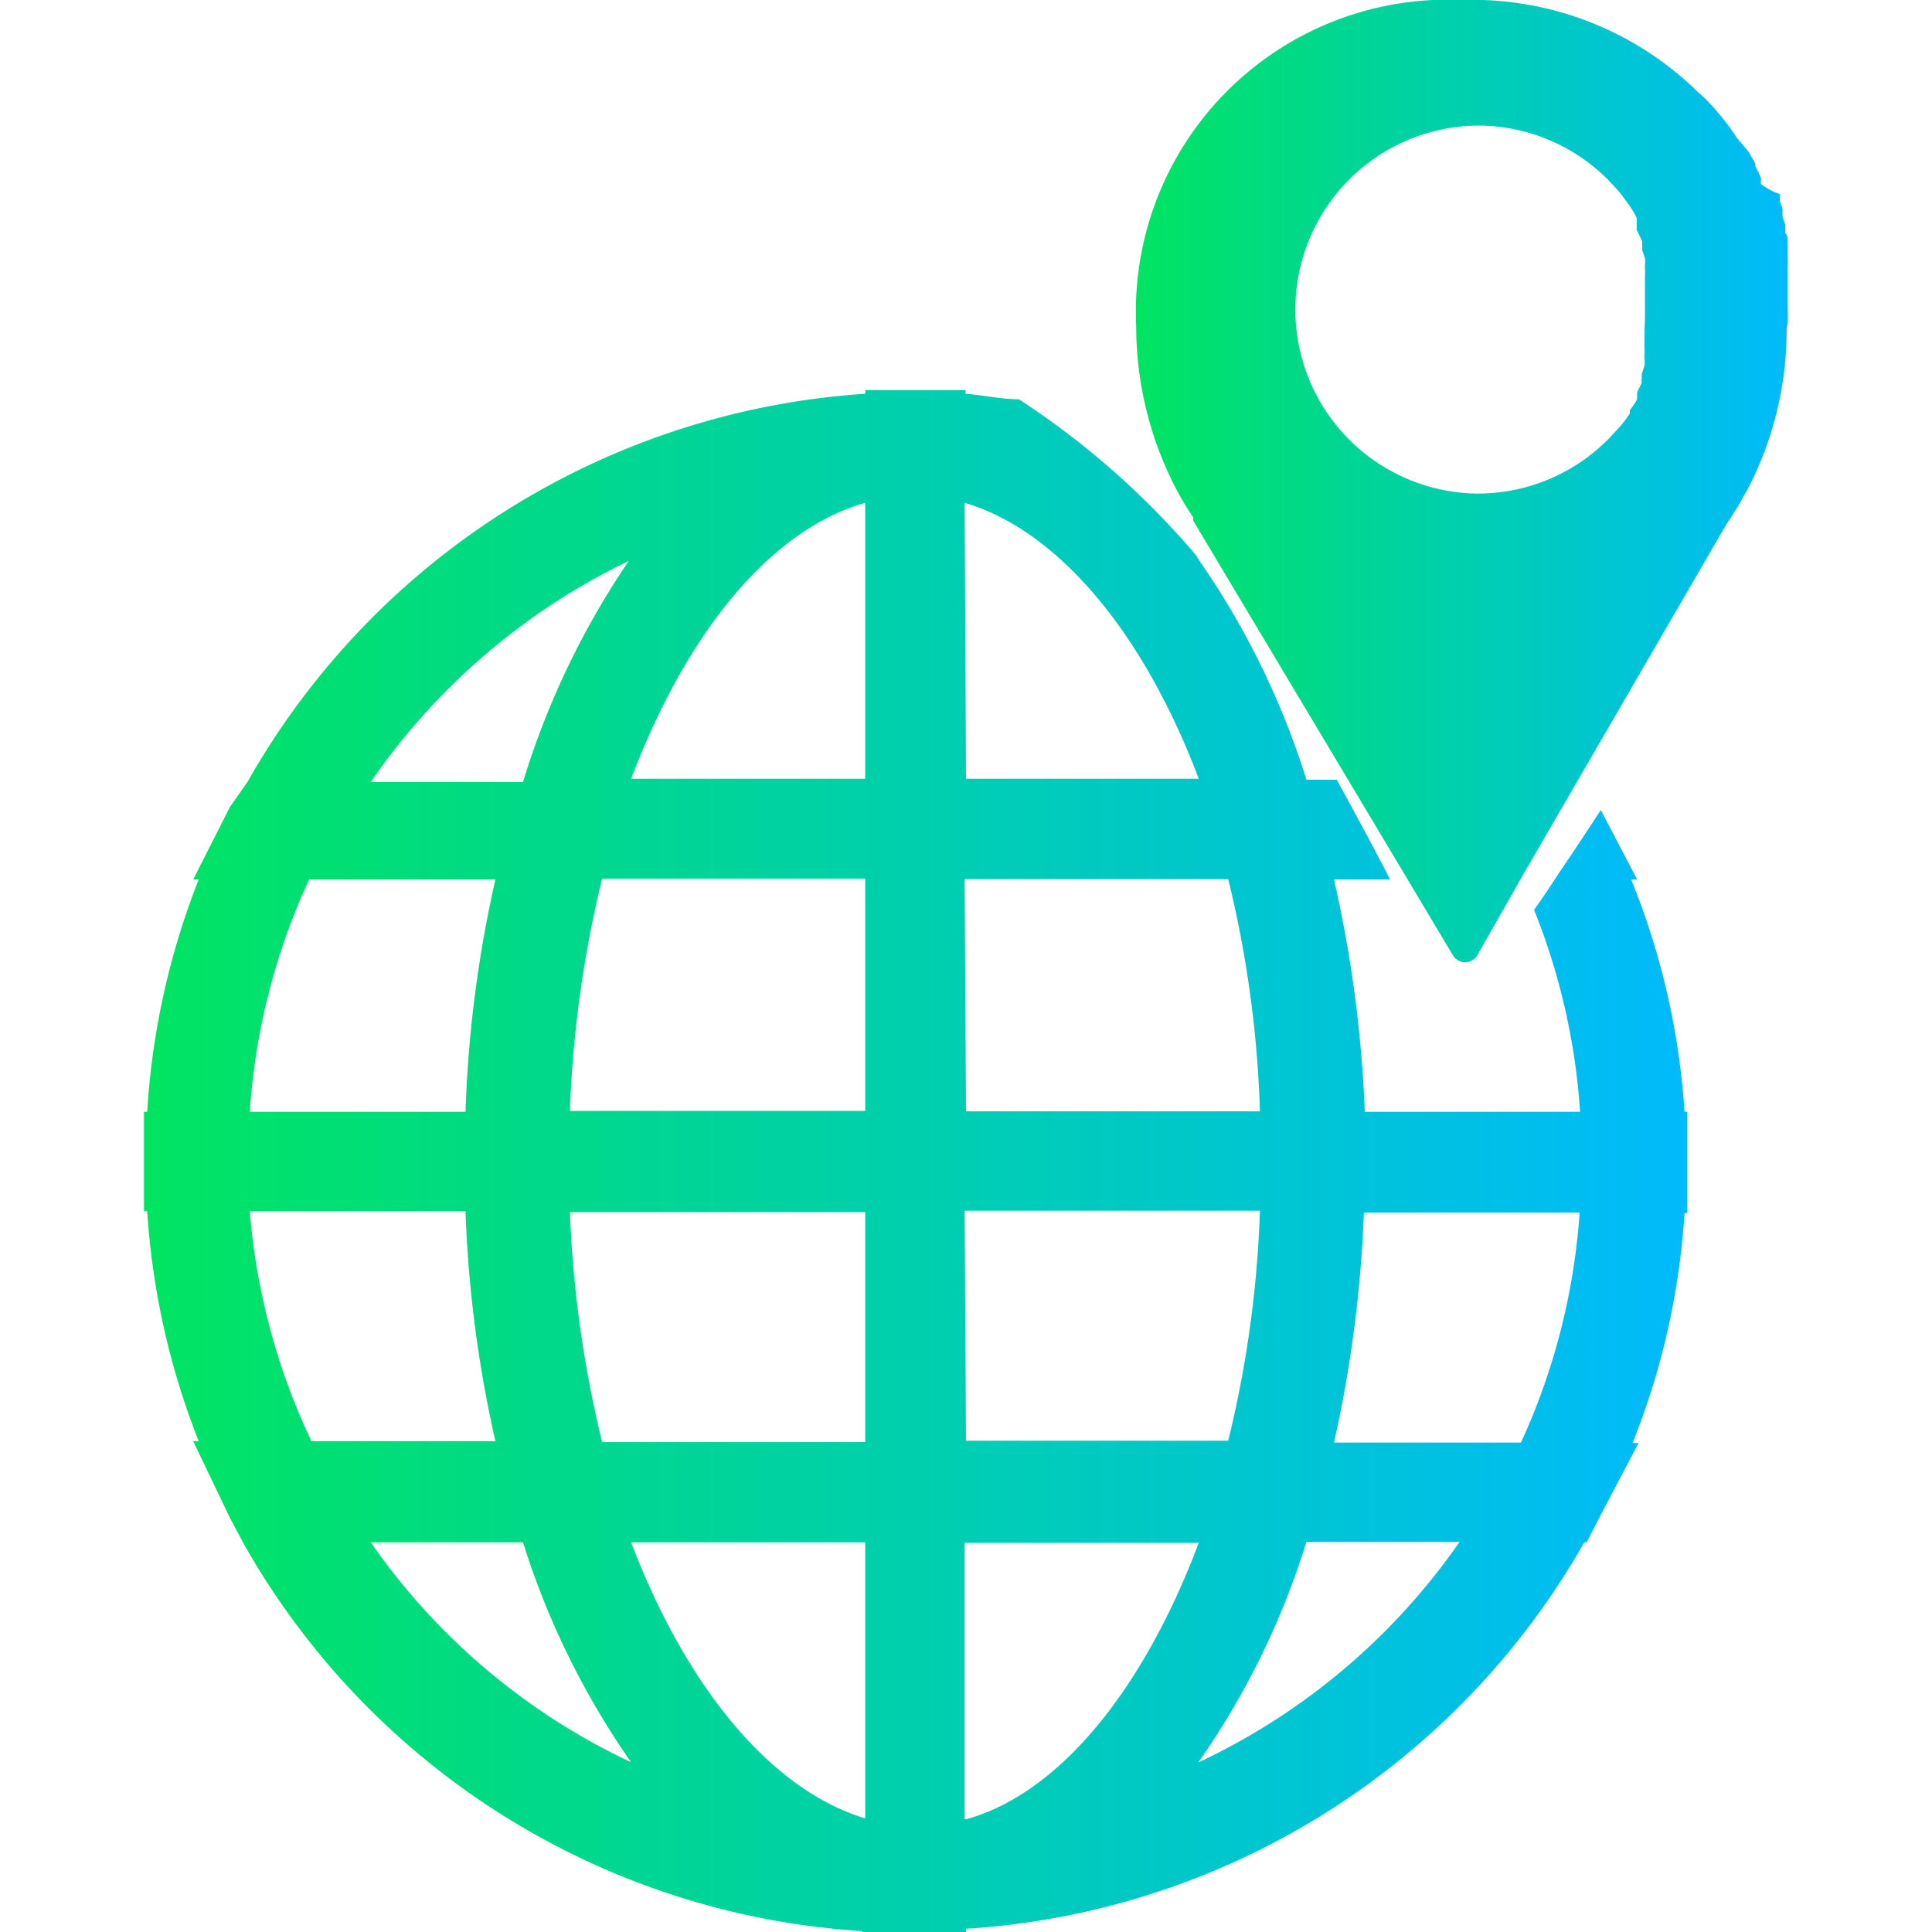 <svg id="Layer_1" data-name="Layer 1" xmlns="http://www.w3.org/2000/svg" xmlns:xlink="http://www.w3.org/1999/xlink" viewBox="0 0 42 42"><defs><style>.cls-1{fill:url(#linear-gradient);}.cls-2{fill:url(#linear-gradient-2);}</style><linearGradient id="linear-gradient" x1="24.69" y1="10.44" x2="38.87" y2="10.44" gradientUnits="userSpaceOnUse"><stop offset="0" stop-color="#00e461"/><stop offset="1" stop-color="#00bafb"/></linearGradient><linearGradient id="linear-gradient-2" x1="3.13" y1="25.24" x2="36.65" y2="25.24" xlink:href="#linear-gradient"/></defs><path class="cls-1" d="M38.86,6.7s0-.11,0-.16V6.32s0-.09,0-.13v-.1s0-.09,0-.14a.43.43,0,0,1,0-.11l0-.09a.78.78,0,0,0,0-.16l0-.13,0-.11a.5.5,0,0,1,0-.12c0-.05,0-.11-.05-.16l0-.1s0,0,0-.08l-.06-.18,0-.08,0-.08a.85.85,0,0,0-.06-.17l0-.08,0-.08A1.54,1.54,0,0,1,38.28,4l0-.07,0-.06a1.87,1.87,0,0,0-.12-.25l0-.06-.14-.25,0,0L37.76,3l0,0-.17-.25,0,0-.19-.24v0c-.07-.08-.14-.17-.22-.25A2.61,2.61,0,0,0,36.91,2h0a7,7,0,0,0-5.12-2,6.78,6.78,0,0,0-7.09,7.09,7.65,7.65,0,0,0,.95,3.69l.11.19v0l.18.28,0,.07L30.53,19h0l1.05,1.76a.32.32,0,0,0,.27.16h0a.32.32,0,0,0,.27-.16l1-1.76h0l4.42-7.62.11-.16a1.45,1.45,0,0,1,.12-.19v0l.24-.43a7.5,7.5,0,0,0,.83-3.45C38.87,7,38.87,6.83,38.86,6.7Zm-3.11.47a.43.43,0,0,1,0,.11v.1l0,.19a.74.74,0,0,1,0,.14l0,.1a.57.57,0,0,1,0,.14l-.06.18,0,.09a.3.3,0,0,0,0,.1l-.1.21,0,.06s0,.05,0,.08-.1.17-.16.25l0,.07a2.69,2.69,0,0,1-.2.27s0,0,0,0l-.25.27a4,4,0,0,1-2.82,1.2h0a4,4,0,0,1,0-8h0a4,4,0,0,1,2.81,1.19l0,0,.24.26,0,0,.2.27,0,0a3,3,0,0,1,.17.28l0,.07V5a2.72,2.72,0,0,1,.12.25.69.69,0,0,0,0,.1l0,.09.06.17a.74.74,0,0,1,0,.14l0,.1a.83.83,0,0,1,0,.15l0,.19,0,.09s0,.08,0,.11,0,.28,0,.41S35.76,7,35.75,7.17Z"/><path class="cls-2" d="M35.46,19.12h.13l-.79-1.51c-.29.44-.58.89-.89,1.34-.18.28-.37.56-.56.83a14.32,14.32,0,0,1,1,4.39H29.67A27.56,27.56,0,0,0,29,19.12h1.22c-.36-.7-.75-1.42-1.16-2.17H28.4a17.46,17.46,0,0,0-2.34-4.78h0L26,12.07a17.83,17.83,0,0,0-3.85-3.39c-.38,0-.77-.09-1.16-.12V8.48H18.81v.08A16.69,16.69,0,0,0,5.38,17h0L5,17.54,4.2,19.12h.12A16.45,16.45,0,0,0,3.2,24.17H3.13v2.16H3.2a16.45,16.45,0,0,0,1.12,5H4.2L5,33l.31.58h0a16.63,16.63,0,0,0,13.43,8.4V42H21v-.07a16.65,16.65,0,0,0,13.44-8.4h.05l.3-.58.83-1.58h-.13a16.18,16.18,0,0,0,1.13-5h.06V24.17h-.06A16.18,16.18,0,0,0,35.46,19.12Zm-21.74-7A17.76,17.76,0,0,0,11.37,17H8.06A14.35,14.35,0,0,1,13.72,12.17Zm-7,7h4.05a26.72,26.72,0,0,0-.65,5.05H5.43A14.26,14.26,0,0,1,6.72,19.12ZM5.43,26.33h4.69a26.72,26.72,0,0,0,.65,5h-4A14.32,14.32,0,0,1,5.43,26.33Zm2.63,7.2h3.31a17.47,17.47,0,0,0,2.35,4.78A14.27,14.27,0,0,1,8.06,33.53Zm10.75,6c-2-.6-3.86-2.77-5.09-6h5.09Zm0-8.18H13.09a25,25,0,0,1-.7-5h6.42Zm0-7.2H12.39a25,25,0,0,1,.7-5.05h5.72Zm0-7.22H13.72c1.23-3.24,3.06-5.42,5.09-6Zm2.16-6c2,.59,3.87,2.77,5.09,6H21Zm0,8.18H26.7a24.31,24.31,0,0,1,.69,5.05H21Zm0,7.21h6.42a24.3,24.3,0,0,1-.69,5H21Zm0,13.22v-6h5.09C24.84,36.78,23,39,21,39.55Zm5.09-1.24a17.18,17.18,0,0,0,2.34-4.78h3.33A14.3,14.3,0,0,1,26.06,38.31Zm7-6.94H29a27.57,27.57,0,0,0,.65-5h4.69A14.33,14.33,0,0,1,33.06,31.37Z"/></svg>